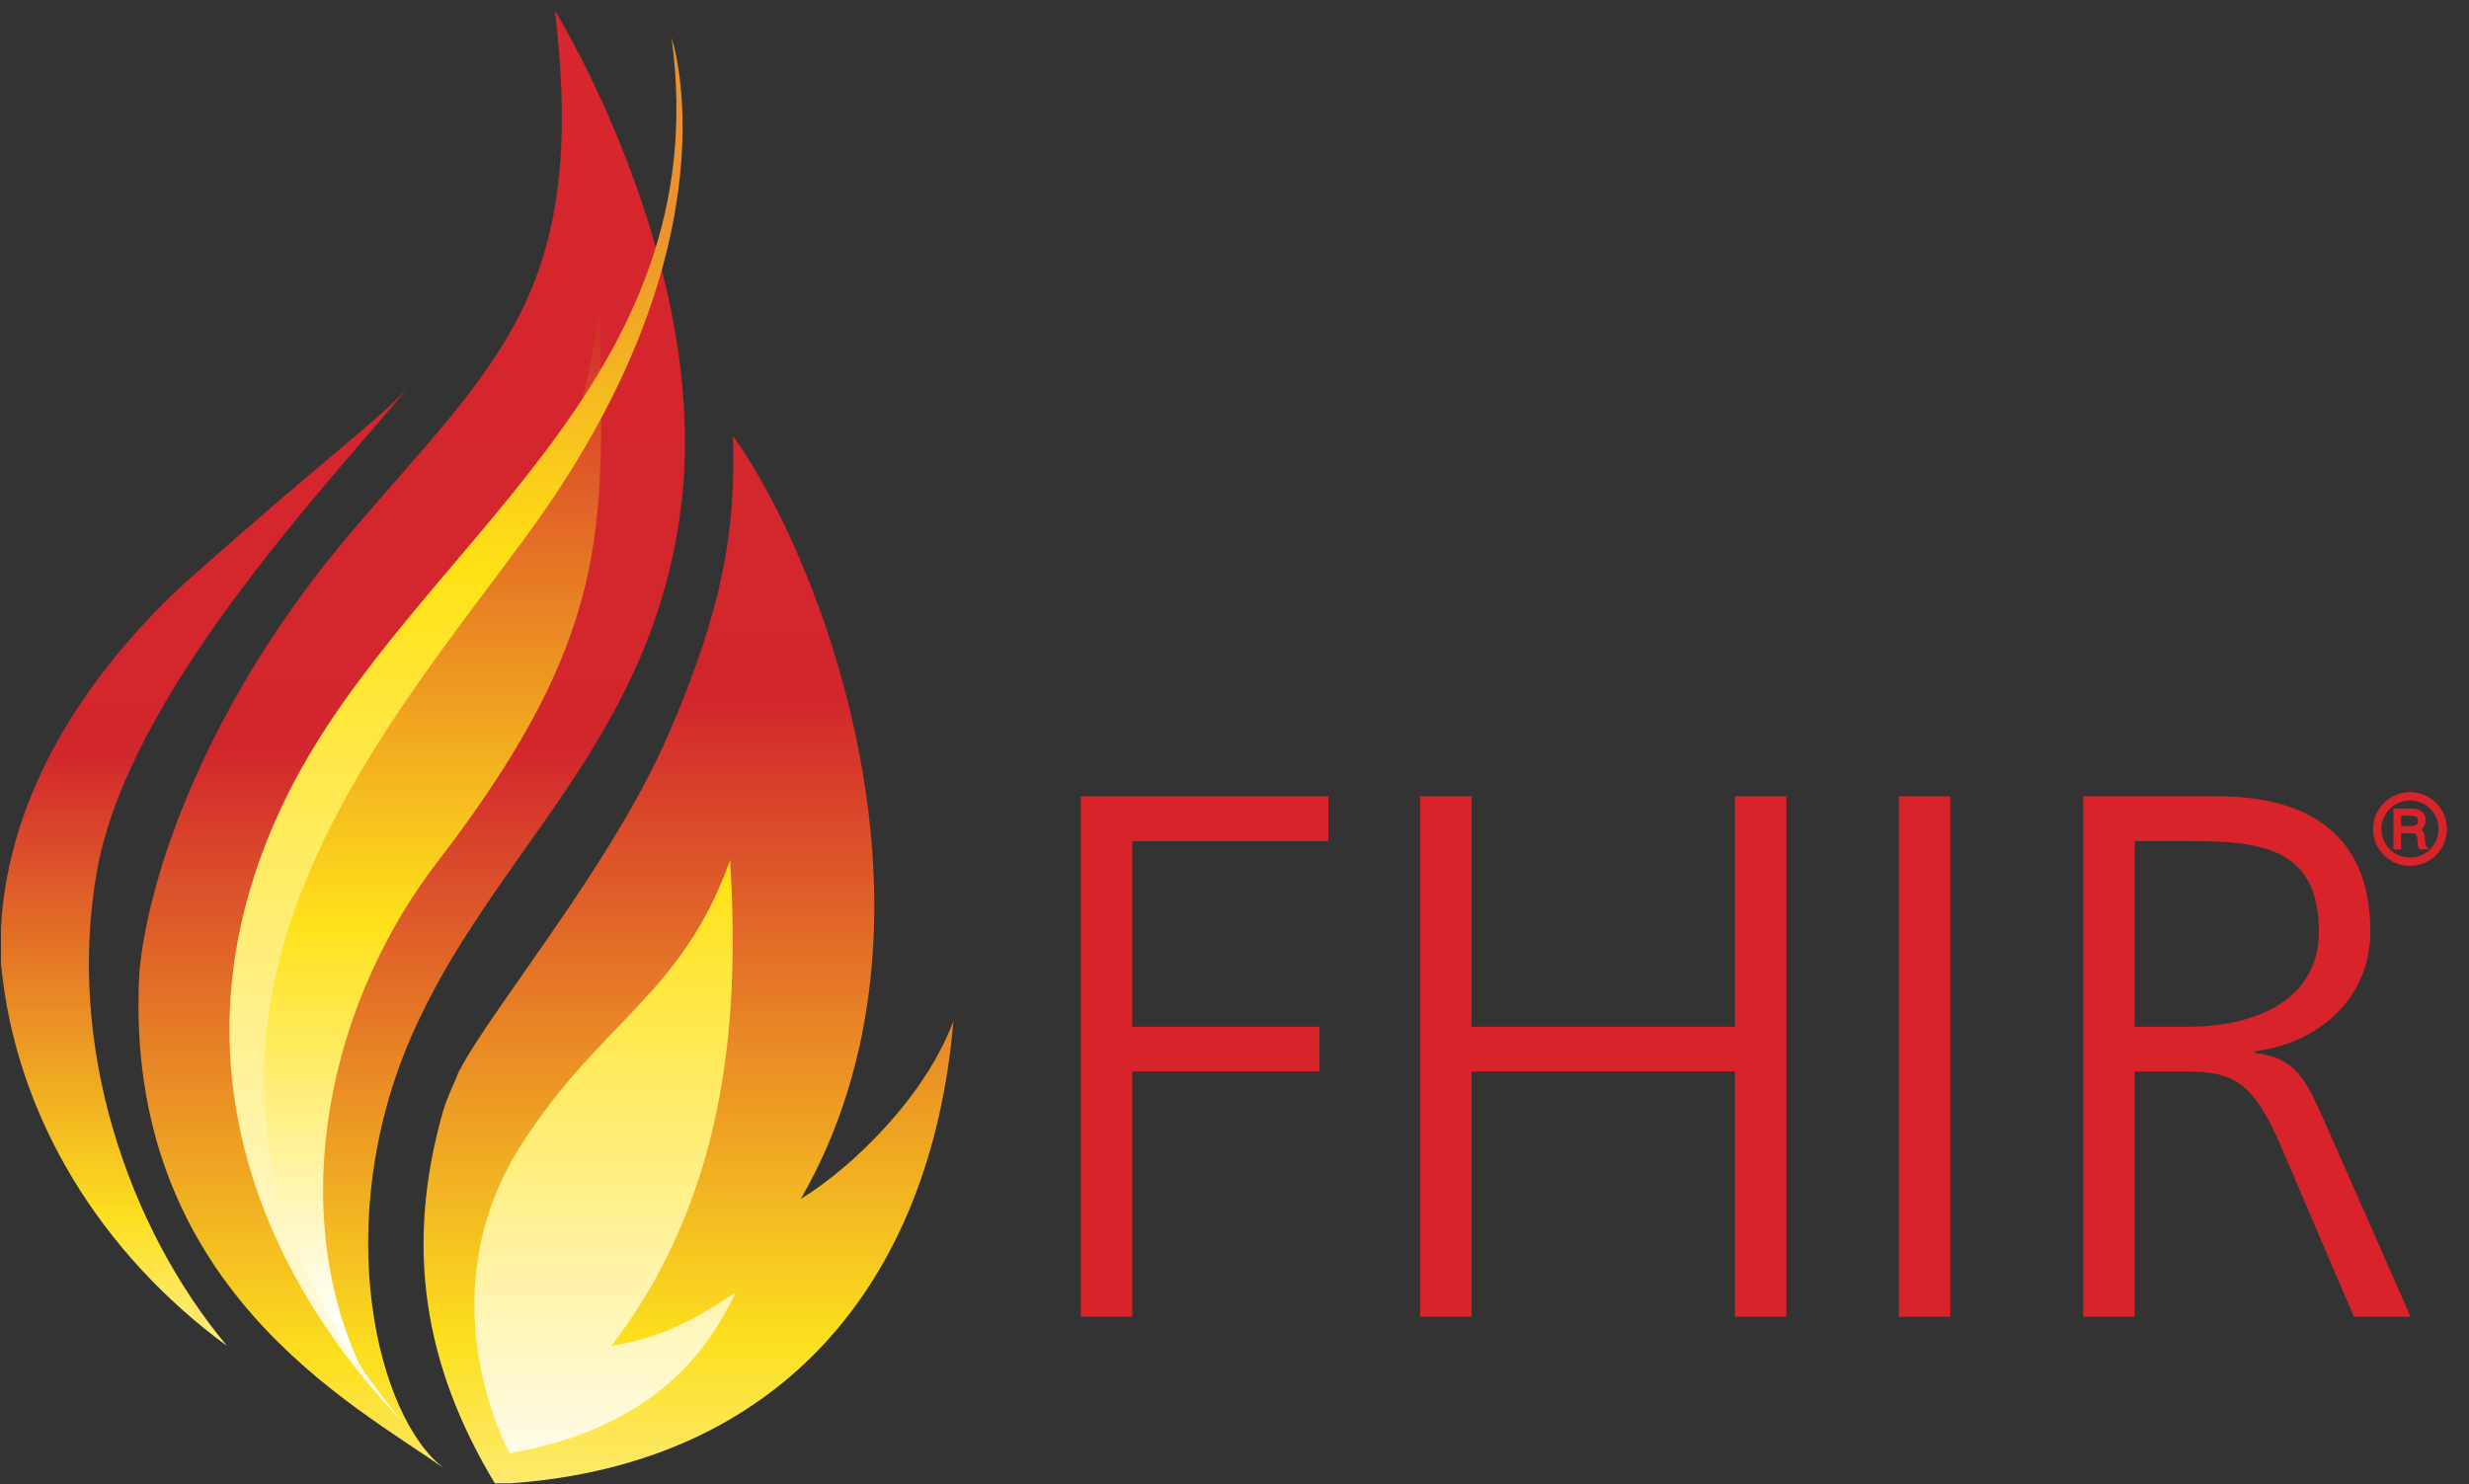 <?xml version="1.0" encoding="UTF-8"?>
<!DOCTYPE svg PUBLIC "-//W3C//DTD SVG 1.1//EN" "http://www.w3.org/Graphics/SVG/1.1/DTD/svg11.dtd">
<svg version="1.1" xmlns="http://www.w3.org/2000/svg" xmlns:xlink="http://www.w3.org/1999/xlink" x="0" y="0" width="148" height="89" viewBox="0, 0, 148, 89">
  <rect x="0" y="0" width="148" height="89" fill="#333333" stroke="none"/>
  <defs>
    <linearGradient id="Gradient_1" gradientUnits="userSpaceOnUse" x1="24.678" y1="104.692" x2="24.678" y2="8.204">
      <stop offset="0" stop-color="#FFFFFE"/>
      <stop offset="0.242" stop-color="#FCDF1E"/>
      <stop offset="0.621" stop-color="#D2262D"/>
      <stop offset="1" stop-color="#D7262D"/>
    </linearGradient>
    <linearGradient id="Gradient_2" gradientUnits="userSpaceOnUse" x1="12.225" y1="90.549" x2="12.225" y2="17.354">
      <stop offset="0" stop-color="#FFFFFE"/>
      <stop offset="0.242" stop-color="#FCDF1E"/>
      <stop offset="0.621" stop-color="#D2262D"/>
      <stop offset="1" stop-color="#D7262D"/>
    </linearGradient>
    <clipPath id="Clip_1">
      <path d="M24.45,23.256 C19.197,29.525 7.675,41.725 5.811,52.23 C3.947,62.736 7.675,73.581 13.605,80.697 C6.14,75.224 0.918,67.031 0.06,57.761 L0.06,55.599 C0.505,47.533 5.156,40.506 10.894,35.118 C20.044,26.984 22.586,25.29 24.45,23.256 z"/>
    </clipPath>
    <linearGradient id="Gradient_3" gradientUnits="userSpaceOnUse" x1="41.244" y1="104.692" x2="41.244" y2="3.628">
      <stop offset="0" stop-color="#FFFFFE"/>
      <stop offset="0.242" stop-color="#FCDF1E"/>
      <stop offset="0.621" stop-color="#D2262D"/>
      <stop offset="1" stop-color="#D7262D"/>
    </linearGradient>
    <clipPath id="Clip_2">
      <path d="M43.936,26.136 C49.189,33.423 57.661,55.111 48.002,71.887 C51.052,70.021 55.458,65.785 57.152,61.212 C55.803,77.12 46.583,87.82 30.56,88.94 L29.662,88.94 C25.385,81.831 24.263,74.734 26.547,66.661 C26.782,65.833 27.182,65.061 27.5,64.261 C29.533,60.364 36.65,51.893 40.039,44.097 C43.427,36.302 44.105,31.558 43.936,26.136 z"/>
    </clipPath>
    <linearGradient id="Gradient_4" gradientUnits="userSpaceOnUse" x1="36.271" y1="86.735" x2="36.271" y2="41.751">
      <stop offset="0" stop-color="#FFFBE5"/>
      <stop offset="0.753" stop-color="#FFE21A"/>
      <stop offset="1" stop-color="#E3732B"/>
    </linearGradient>
    <linearGradient id="Gradient_5" gradientUnits="userSpaceOnUse" x1="25.013" y1="79.518" x2="25.013" y2="-19.675">
      <stop offset="0" stop-color="#FFFFFE"/>
      <stop offset="0.242" stop-color="#FFE21A"/>
      <stop offset="0.621" stop-color="#D2262D"/>
      <stop offset="1" stop-color="#D7262D"/>
    </linearGradient>
    <linearGradient id="Gradient_6" gradientUnits="userSpaceOnUse" x1="27.336" y1="81.312" x2="27.336" y2="13.083">
      <stop offset="0" stop-color="#FFFBE5"/>
      <stop offset="0.692" stop-color="#FFE215"/>
      <stop offset="1" stop-color="#EC912D"/>
    </linearGradient>
  </defs>
  <g id="Layer_1">
    <path d="M64.785,47.744 L79.628,47.744 L79.628,50.428 L67.87,50.428 L67.87,61.56 L79.091,61.56 L79.091,64.242 L67.87,64.242 L67.87,78.951 L64.785,78.951 L64.785,47.744" fill="#D8232A"/>
    <path d="M85.127,47.744 L88.212,47.744 L88.212,61.56 L103.995,61.56 L103.995,47.744 L107.079,47.744 L107.079,78.951 L103.995,78.951 L103.995,64.242 L88.212,64.242 L88.212,78.951 L85.127,78.951 L85.127,47.744" fill="#D8232A"/>
    <path d="M113.821,47.744 L116.905,47.744 L116.905,78.951 L113.821,78.951 z" fill="#D8232A"/>
    <path d="M127.959,61.56 L131.223,61.56 C134.844,61.56 139.002,60.174 139.002,55.837 C139.002,50.74 135.379,50.428 131.133,50.428 L127.959,50.428 L127.959,61.56 z M124.873,47.744 L132.92,47.744 C138.465,47.744 142.086,50.114 142.086,55.837 C142.086,59.861 139.002,62.543 135.157,63.035 L135.157,63.125 C137.661,63.437 138.198,64.779 139.18,66.88 L144.5,78.951 L141.102,78.951 L136.586,68.4 C134.799,64.377 133.457,64.242 130.506,64.242 L127.959,64.242 L127.959,78.951 L124.873,78.951 L124.873,47.744" fill="#D8232A"/>
    <path d="M33.261,0.635 C33.261,0.635 42.411,15.377 40.886,29.864 C39.276,44.437 29.448,51.045 24.619,62.228 C19.79,73.411 22.585,85.018 26.652,88.068 C21.315,84.254 7.335,77.139 8.352,58.331 C8.861,52.484 12.419,42.064 21.062,31.897 C29.702,21.73 35.294,17.664 33.261,0.635 z" fill="url(#Gradient_1)"/>
    <g clip-path="url(#Clip_1)">
      <path d="M24.45,23.256 C19.197,29.525 7.675,41.725 5.811,52.23 C3.947,62.736 7.675,73.581 13.605,80.697 C6.14,75.224 0.918,67.03 0.06,57.76 L0.06,55.599 C0.505,47.533 5.156,40.506 10.894,35.118 C20.044,26.984 22.586,25.29 24.45,23.256 z" fill="url(#Gradient_2)"/>
    </g>
    <g clip-path="url(#Clip_2)">
      <path d="M43.936,26.136 C49.189,33.423 57.661,55.111 48.002,71.887 C51.052,70.021 55.458,65.785 57.152,61.212 C55.803,77.12 46.584,87.82 30.56,88.94 L29.662,88.94 C25.385,81.832 24.263,74.733 26.547,66.661 C26.782,65.833 27.182,65.061 27.5,64.261 C29.533,60.364 36.65,51.893 40.039,44.097 C43.427,36.302 44.105,31.558 43.936,26.136 z" fill="url(#Gradient_3)"/>
    </g>
    <path d="M30.55,87.135 C30.55,87.135 25.373,77.865 31.227,68.666 C35.972,61.212 40.886,59.686 43.767,51.553 C44.275,60.024 43.936,71.208 36.65,80.697 C39.7,80.189 41.564,79.172 44.105,77.478 C42.411,81.036 39.191,85.611 30.55,87.135 z" fill="url(#Gradient_4)"/>
    <path d="M22.037,82.797 C22.037,82.797 7.335,66.125 17.672,49.012 C24.789,36.641 33.954,35.871 35.985,17.95 C35.985,30.882 37.341,37.226 26.255,51.636 C18.981,61.094 17.292,73.816 22.037,82.797 z" fill="url(#Gradient_5)"/>
    <path d="M40.257,2.27 C40.257,2.27 44.381,14.266 32.023,31.488 C23.051,43.991 5.336,62.578 24.135,85.256 C16.511,77.367 9.14,63.629 17.365,47.394 C24.858,32.604 43.066,23.073 40.257,2.27 z" fill="url(#Gradient_6)"/>
    <g>
      <path d="M143.804,49.651 L143.804,48.784 L144.588,48.784 Q144.828,48.784 144.945,48.901 Q145.063,49.018 145.063,49.222 Q145.063,49.324 145.024,49.403 Q144.986,49.481 144.921,49.537 Q144.856,49.592 144.77,49.622 Q144.683,49.651 144.588,49.651 z M143.594,48.605 L143.594,50.808 L143.804,50.808 L143.804,49.83 L144.6,49.83 Q144.748,49.824 144.833,49.879 Q144.918,49.935 144.962,50.026 Q145.007,50.117 145.021,50.232 Q145.035,50.348 145.041,50.465 Q145.044,50.499 145.047,50.545 Q145.05,50.592 145.055,50.639 Q145.06,50.687 145.07,50.732 Q145.081,50.777 145.1,50.808 L145.331,50.808 Q145.297,50.767 145.277,50.695 Q145.257,50.622 145.248,50.541 Q145.238,50.459 145.235,50.379 Q145.232,50.299 145.229,50.243 Q145.223,50.144 145.203,50.06 Q145.183,49.975 145.138,49.91 Q145.093,49.845 145.023,49.803 Q144.952,49.762 144.844,49.746 L144.844,49.74 Q145.056,49.697 145.164,49.543 Q145.272,49.389 145.272,49.179 Q145.272,49.031 145.218,48.921 Q145.164,48.812 145.073,48.742 Q144.982,48.673 144.861,48.639 Q144.739,48.605 144.603,48.605 z" fill="#D8232A"/>
      <path d="M143.804,49.651 L143.804,48.784 L144.588,48.784 Q144.828,48.784 144.945,48.901 Q145.063,49.018 145.063,49.222 Q145.063,49.324 145.024,49.403 Q144.986,49.481 144.921,49.537 Q144.856,49.592 144.77,49.622 Q144.683,49.651 144.588,49.651 z M143.594,48.605 L143.594,50.808 L143.804,50.808 L143.804,49.83 L144.6,49.83 Q144.748,49.824 144.833,49.879 Q144.918,49.935 144.962,50.026 Q145.007,50.117 145.021,50.232 Q145.035,50.348 145.041,50.465 Q145.044,50.499 145.047,50.545 Q145.05,50.592 145.055,50.639 Q145.06,50.687 145.07,50.732 Q145.081,50.777 145.1,50.808 L145.331,50.808 Q145.297,50.767 145.277,50.695 Q145.257,50.622 145.248,50.541 Q145.238,50.459 145.235,50.379 Q145.232,50.299 145.229,50.243 Q145.223,50.144 145.203,50.06 Q145.183,49.975 145.138,49.91 Q145.093,49.845 145.023,49.803 Q144.952,49.762 144.844,49.746 L144.844,49.74 Q145.056,49.697 145.164,49.543 Q145.272,49.389 145.272,49.179 Q145.272,49.031 145.218,48.921 Q145.164,48.812 145.073,48.742 Q144.982,48.673 144.861,48.639 Q144.739,48.605 144.603,48.605 z" fill-opacity="0" stroke="#D8232A" stroke-width="0.25"/>
    </g>
    <path d="M144.463,51.669 C143.379,51.669 142.5,50.79 142.5,49.706 C142.5,48.623 143.379,47.744 144.463,47.744 C145.546,47.744 146.425,48.623 146.425,49.706 C146.425,50.79 145.546,51.669 144.463,51.669 z" fill-opacity="0" stroke="#D8232A" stroke-width="0.5"/>
  </g>
</svg>
